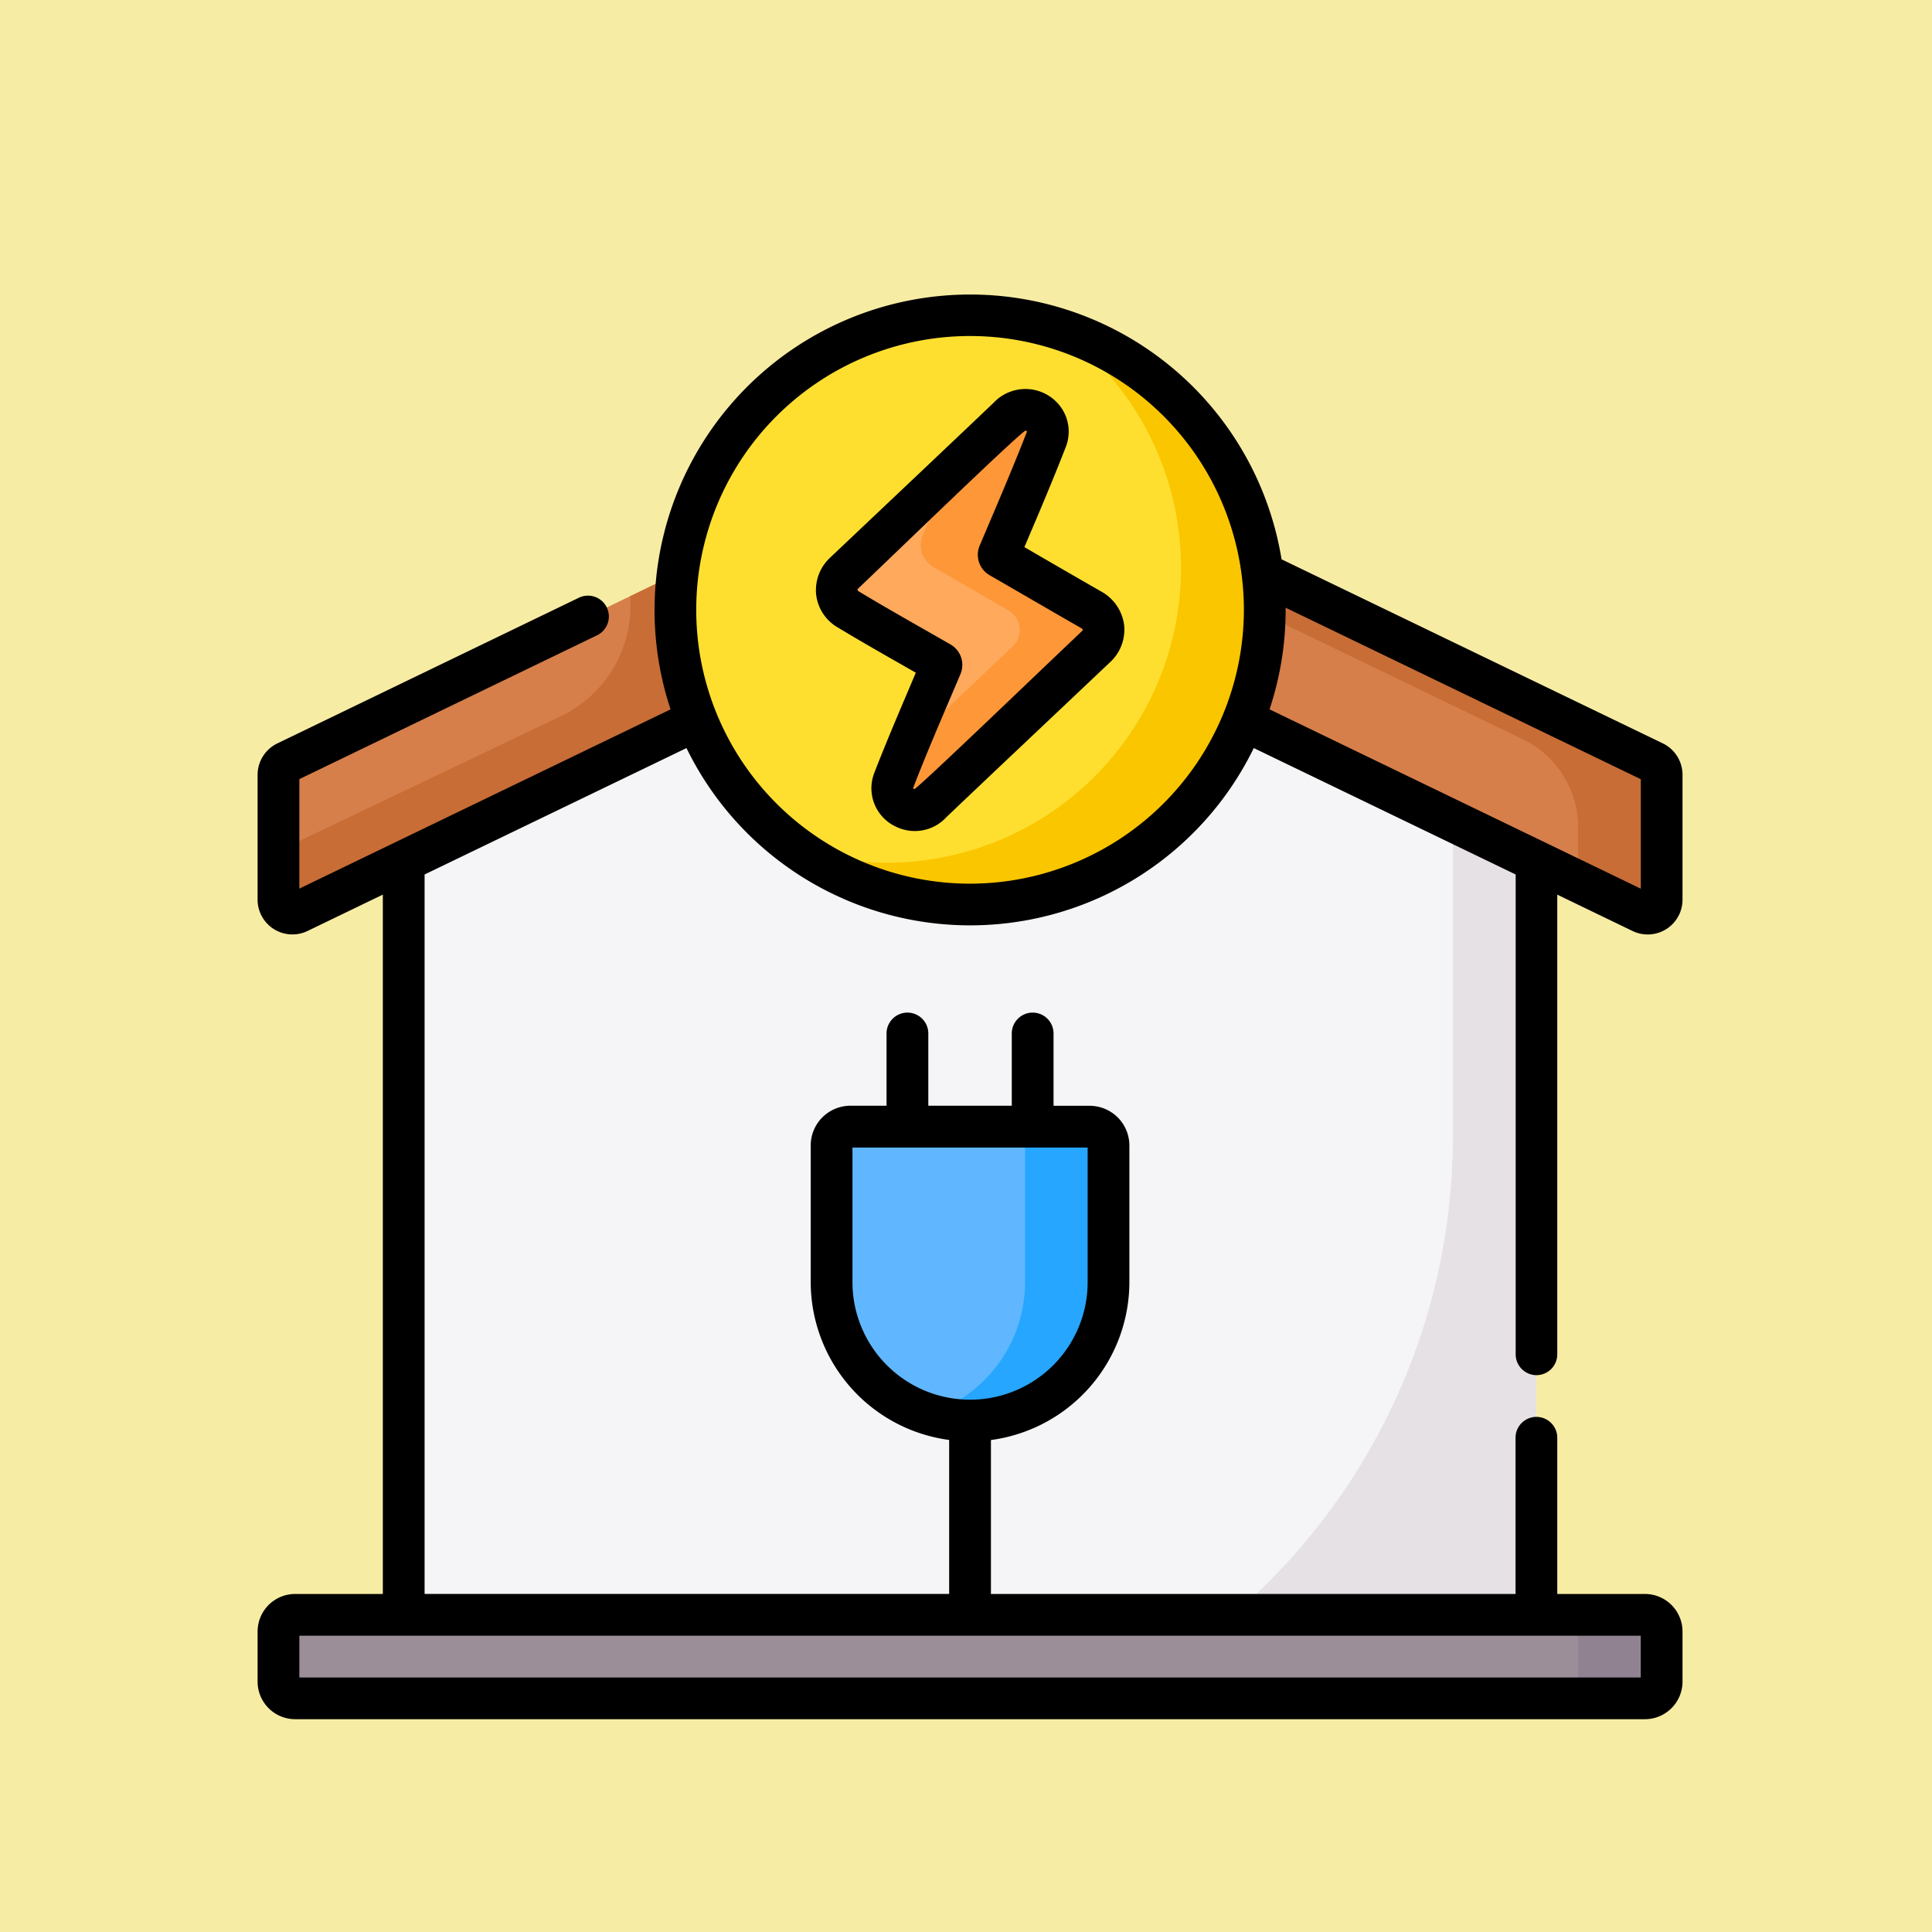 <svg xmlns="http://www.w3.org/2000/svg" width="90" height="90" viewBox="0 0 90 90">
  <g id="Grupo_1108635" data-name="Grupo 1108635" transform="translate(-205.051 -2188)">
    <rect id="Rectángulo_403338" data-name="Rectángulo 403338" width="90" height="90" transform="translate(205.051 2188)" fill="#f7eca4"/>
    <g id="Grupo_1108634" data-name="Grupo 1108634" transform="translate(217.051 2233.323)">
      <g id="Grupo_1108633" data-name="Grupo 1108633" transform="translate(0.972 -36.323)">
        <path id="Trazado_899280" data-name="Trazado 899280" d="M105.265,135.034H52.5V92.9L78.883,80l26.383,12.9Z" transform="translate(-46.666 -64.919)" fill="#f5f5f7"/>
        <path id="Trazado_899281" data-name="Trazado 899281" d="M242.945,80,241,80.951,265.438,92.9v15.969a29.345,29.345,0,0,1-15.45,25.847l-.593.319h19.932V92.9Z" transform="translate(-210.728 -64.919)" fill="#e5e1e5"/>
        <g id="Grupo_1108625" data-name="Grupo 1108625" transform="translate(31.244 56.203)">
          <g id="Grupo_1108624" data-name="Grupo 1108624">
            <path id="Trazado_899282" data-name="Trazado 899282" d="M249.472,410.13a.972.972,0,0,1-.972-.972v-11a.972.972,0,1,1,1.945,0v11A.972.972,0,0,1,249.472,410.13Z" transform="translate(-248.5 -397.19)" fill="#e5e1e5"/>
          </g>
        </g>
        <g id="Grupo_1108630" data-name="Grupo 1108630" transform="translate(25.766 38.172)">
          <g id="Grupo_1108628" data-name="Grupo 1108628" transform="translate(2.561)">
            <g id="Grupo_1108626" data-name="Grupo 1108626" transform="translate(5.834)">
              <path id="Trazado_899283" data-name="Trazado 899283" d="M271.972,264.4a.972.972,0,0,1-.972-.972v-4.34a.972.972,0,0,1,1.945,0v4.34A.972.972,0,0,1,271.972,264.4Z" transform="translate(-271 -258.111)" fill="#e5e1e5"/>
            </g>
            <g id="Grupo_1108627" data-name="Grupo 1108627">
              <path id="Trazado_899284" data-name="Trazado 899284" d="M226.972,264.4a.972.972,0,0,1-.972-.972v-4.34a.972.972,0,0,1,1.945,0v4.34A.972.972,0,0,1,226.972,264.4Z" transform="translate(-226 -258.111)" fill="#e5e1e5"/>
            </g>
          </g>
          <g id="Grupo_1108629" data-name="Grupo 1108629" transform="translate(0 5.313)">
            <path id="Trazado_899285" data-name="Trazado 899285" d="M212.7,312.78a6.45,6.45,0,0,1-6.45-6.45v-6.363a.878.878,0,0,1,.878-.878h11.146a.878.878,0,0,1,.878.878v6.363A6.45,6.45,0,0,1,212.7,312.78Z" transform="translate(-206.246 -299.09)" fill="#60b7ff"/>
          </g>
          <path id="Trazado_899286" data-name="Trazado 899286" d="M248.517,299.09h-3.889a.877.877,0,0,1,.878.878v6.363A6.453,6.453,0,0,1,241,312.482a6.454,6.454,0,0,0,8.395-6.151v-6.363A.877.877,0,0,0,248.517,299.09Z" transform="translate(-236.494 -293.777)" fill="#26a6fe"/>
        </g>
        <path id="Trazado_899287" data-name="Trazado 899287" d="M71,71.868,39.717,56.76,8.43,71.868a.648.648,0,0,1-.93-.584v-5.82a.648.648,0,0,1,.366-.584L39.717,49.5l31.85,15.38a.648.648,0,0,1,.366.584v5.82a.648.648,0,0,1-.93.584Z" transform="translate(-7.5 -38.373)" fill="#d77f4a"/>
        <g id="Grupo_1108631" data-name="Grupo 1108631" transform="translate(0 11.127)">
          <path id="Trazado_899288" data-name="Trazado 899288" d="M274.795,64.88,242.945,49.5,241,50.439l27.9,13.473a4.6,4.6,0,0,1,2.371,3.778v2.749l2.959,1.429a.648.648,0,0,0,.93-.584v-5.82A.648.648,0,0,0,274.795,64.88Z" transform="translate(-210.728 -49.5)" fill="#c86d36"/>
          <path id="Trazado_899289" data-name="Trazado 899289" d="M35.827,90.632,28.9,89.875l-5.018,2.413a5.7,5.7,0,0,1-3.227,5.587L7.5,104.153v2.272a.648.648,0,0,0,.93.584L37.772,92.84Z" transform="translate(-7.5 -84.641)" fill="#c86d36"/>
        </g>
        <path id="Trazado_899290" data-name="Trazado 899290" d="M71.155,474.5H8.278a.778.778,0,0,0-.778.778v2.334a.778.778,0,0,0,.778.778H71.155a.778.778,0,0,0,.778-.778v-2.334A.778.778,0,0,0,71.155,474.5Z" transform="translate(-7.5 -408.275)" fill="#9b8e99"/>
        <path id="Trazado_899291" data-name="Trazado 899291" d="M472.389,474.5H468.5a.778.778,0,0,1,.778.778v2.334a.778.778,0,0,1-.778.778h3.889a.778.778,0,0,0,.778-.778v-2.334A.778.778,0,0,0,472.389,474.5Z" transform="translate(-408.734 -408.275)" fill="#918291"/>
        <g id="Grupo_1108632" data-name="Grupo 1108632" transform="translate(12.8 0)">
          <circle id="Elipse_11585" data-name="Elipse 11585" cx="13.728" cy="13.728" r="13.728" transform="translate(0 19.412) rotate(-45)" fill="#fedf30"/>
          <path id="Trazado_899292" data-name="Trazado 899292" d="M206.407,12.33A13.732,13.732,0,0,1,194.3,36.589,13.73,13.73,0,1,0,206.407,12.33Z" transform="translate(-182.881 -6.022)" fill="#fac600"/>
          <path id="Trazado_899293" data-name="Trazado 899293" d="M216.81,41.452a1.032,1.032,0,0,1,1.034,1.378c-.691,1.785-1.456,3.547-2.2,5.31-.045.107-.013.151.076.2,1.4.807,2.791,1.618,4.189,2.423a1.052,1.052,0,0,1,.224,1.748q-3.8,3.6-7.605,7.2a1.062,1.062,0,0,1-1.28.283,1,1,0,0,1-.514-1.271c.265-.684.555-1.358.836-2.035q.681-1.638,1.369-3.274c.047-.111.008-.151-.078-.2-1.414-.813-2.843-1.61-4.24-2.454a1.047,1.047,0,0,1-.173-1.718q3.8-3.6,7.605-7.2a1.211,1.211,0,0,1,.76-.389Z" transform="translate(-194.871 -31.369)" fill="#fea95c"/>
          <path id="Trazado_899294" data-name="Trazado 899294" d="M237.28,50.764c-1.4-.8-2.792-1.616-4.189-2.423-.088-.051-.121-.1-.076-.2.746-1.763,1.511-3.525,2.2-5.31a1.032,1.032,0,0,0-1.034-1.378,1.211,1.211,0,0,0-.76.389q-1.367,1.3-2.74,2.6c-.118.383-.834,1.867-1.232,2.9a1.178,1.178,0,0,0,.509,1.443q1.714.992,3.429,1.983a1.052,1.052,0,0,1,.224,1.748q-2.421,2.3-4.847,4.589c-.226.539-.453,1.078-.664,1.623a1,1,0,0,0,.514,1.272,1.062,1.062,0,0,0,1.28-.283q3.8-3.6,7.605-7.2A1.052,1.052,0,0,0,237.28,50.764Z" transform="translate(-212.245 -31.369)" fill="#fe9738"/>
        </g>
      </g>
      <path id="Trazado_899295" data-name="Trazado 899295" d="M39.293,13.843Q37.5,12.814,35.72,11.777c.65-1.526,1.321-3.1,1.932-4.674a1.954,1.954,0,0,0-.215-1.819,2.033,2.033,0,0,0-3.156-.225c-2.549,2.425-5.067,4.8-7.6,7.2a2.07,2.07,0,0,0-.662,1.728,2.043,2.043,0,0,0,1,1.529c1.212.731,2.432,1.42,3.643,2.112-.6,1.421-1.345,3.143-1.934,4.668a1.971,1.971,0,0,0,1,2.5,2,2,0,0,0,2.372-.452c2.479-2.359,5.117-4.84,7.606-7.2a2.057,2.057,0,0,0,.66-1.739A2.088,2.088,0,0,0,39.293,13.843Zm-.93,1.885c-2.662,2.525-7.514,7.2-7.77,7.323-.019-.007-.066-.025-.054-.055.673-1.757,1.508-3.657,2.194-5.282a1.1,1.1,0,0,0-.489-1.421c-1.405-.809-2.826-1.6-4.222-2.443-.1-.063-.1-.092-.007-.18,1.668-1.581,7.183-6.935,7.753-7.32.051.011.071.039.071.05-.687,1.772-1.454,3.541-2.191,5.282a1.1,1.1,0,0,0,.485,1.423c1.4.807,2.792,1.62,4.191,2.423.142.082.148.1.039.2ZM59.572,50.351a.972.972,0,0,0,.972-.972V27.967l3.51,1.695A1.621,1.621,0,0,0,66.378,28.2v-5.82a1.627,1.627,0,0,0-.916-1.459L47.7,12.346a14.7,14.7,0,1,0-28.462,6.99L1.945,27.686v-5.1l13.868-6.7a.972.972,0,0,0-.846-1.751L.919,20.922A1.628,1.628,0,0,0,0,22.382V28.2a1.621,1.621,0,0,0,2.325,1.46l3.509-1.695V60.544H1.75A1.752,1.752,0,0,0,0,62.294v2.334a1.752,1.752,0,0,0,1.75,1.75H64.628a1.752,1.752,0,0,0,1.75-1.75V62.294a1.752,1.752,0,0,0-1.75-1.75H60.544V53.268a.972.972,0,1,0-1.945,0v7.276H34.161V53.373a7.432,7.432,0,0,0,6.45-7.357V39.653a1.852,1.852,0,0,0-1.85-1.85H37.078V34.435a.972.972,0,1,0-1.945,0V37.8H31.244V34.435a.972.972,0,1,0-1.945,0V37.8H27.616a1.852,1.852,0,0,0-1.85,1.85v6.363a7.432,7.432,0,0,0,6.45,7.357v7.171H7.779V27.028l12.2-5.889a14.7,14.7,0,0,0,26.427,0l12.2,5.889V49.379A.972.972,0,0,0,59.572,50.351ZM27.711,46.016V39.748H38.667v6.268a5.478,5.478,0,0,1-10.956,0ZM64.433,62.489v1.945H1.945V62.489ZM33.189,27.456A12.756,12.756,0,1,1,45.945,14.7,12.77,12.77,0,0,1,33.189,27.456ZM47.14,19.335A14.643,14.643,0,0,0,47.89,14.7c0-.035,0-.069,0-.1l16.545,7.989v5.1Z" transform="translate(0 -31.614)"/>
    </g>
  </g>
</svg>
